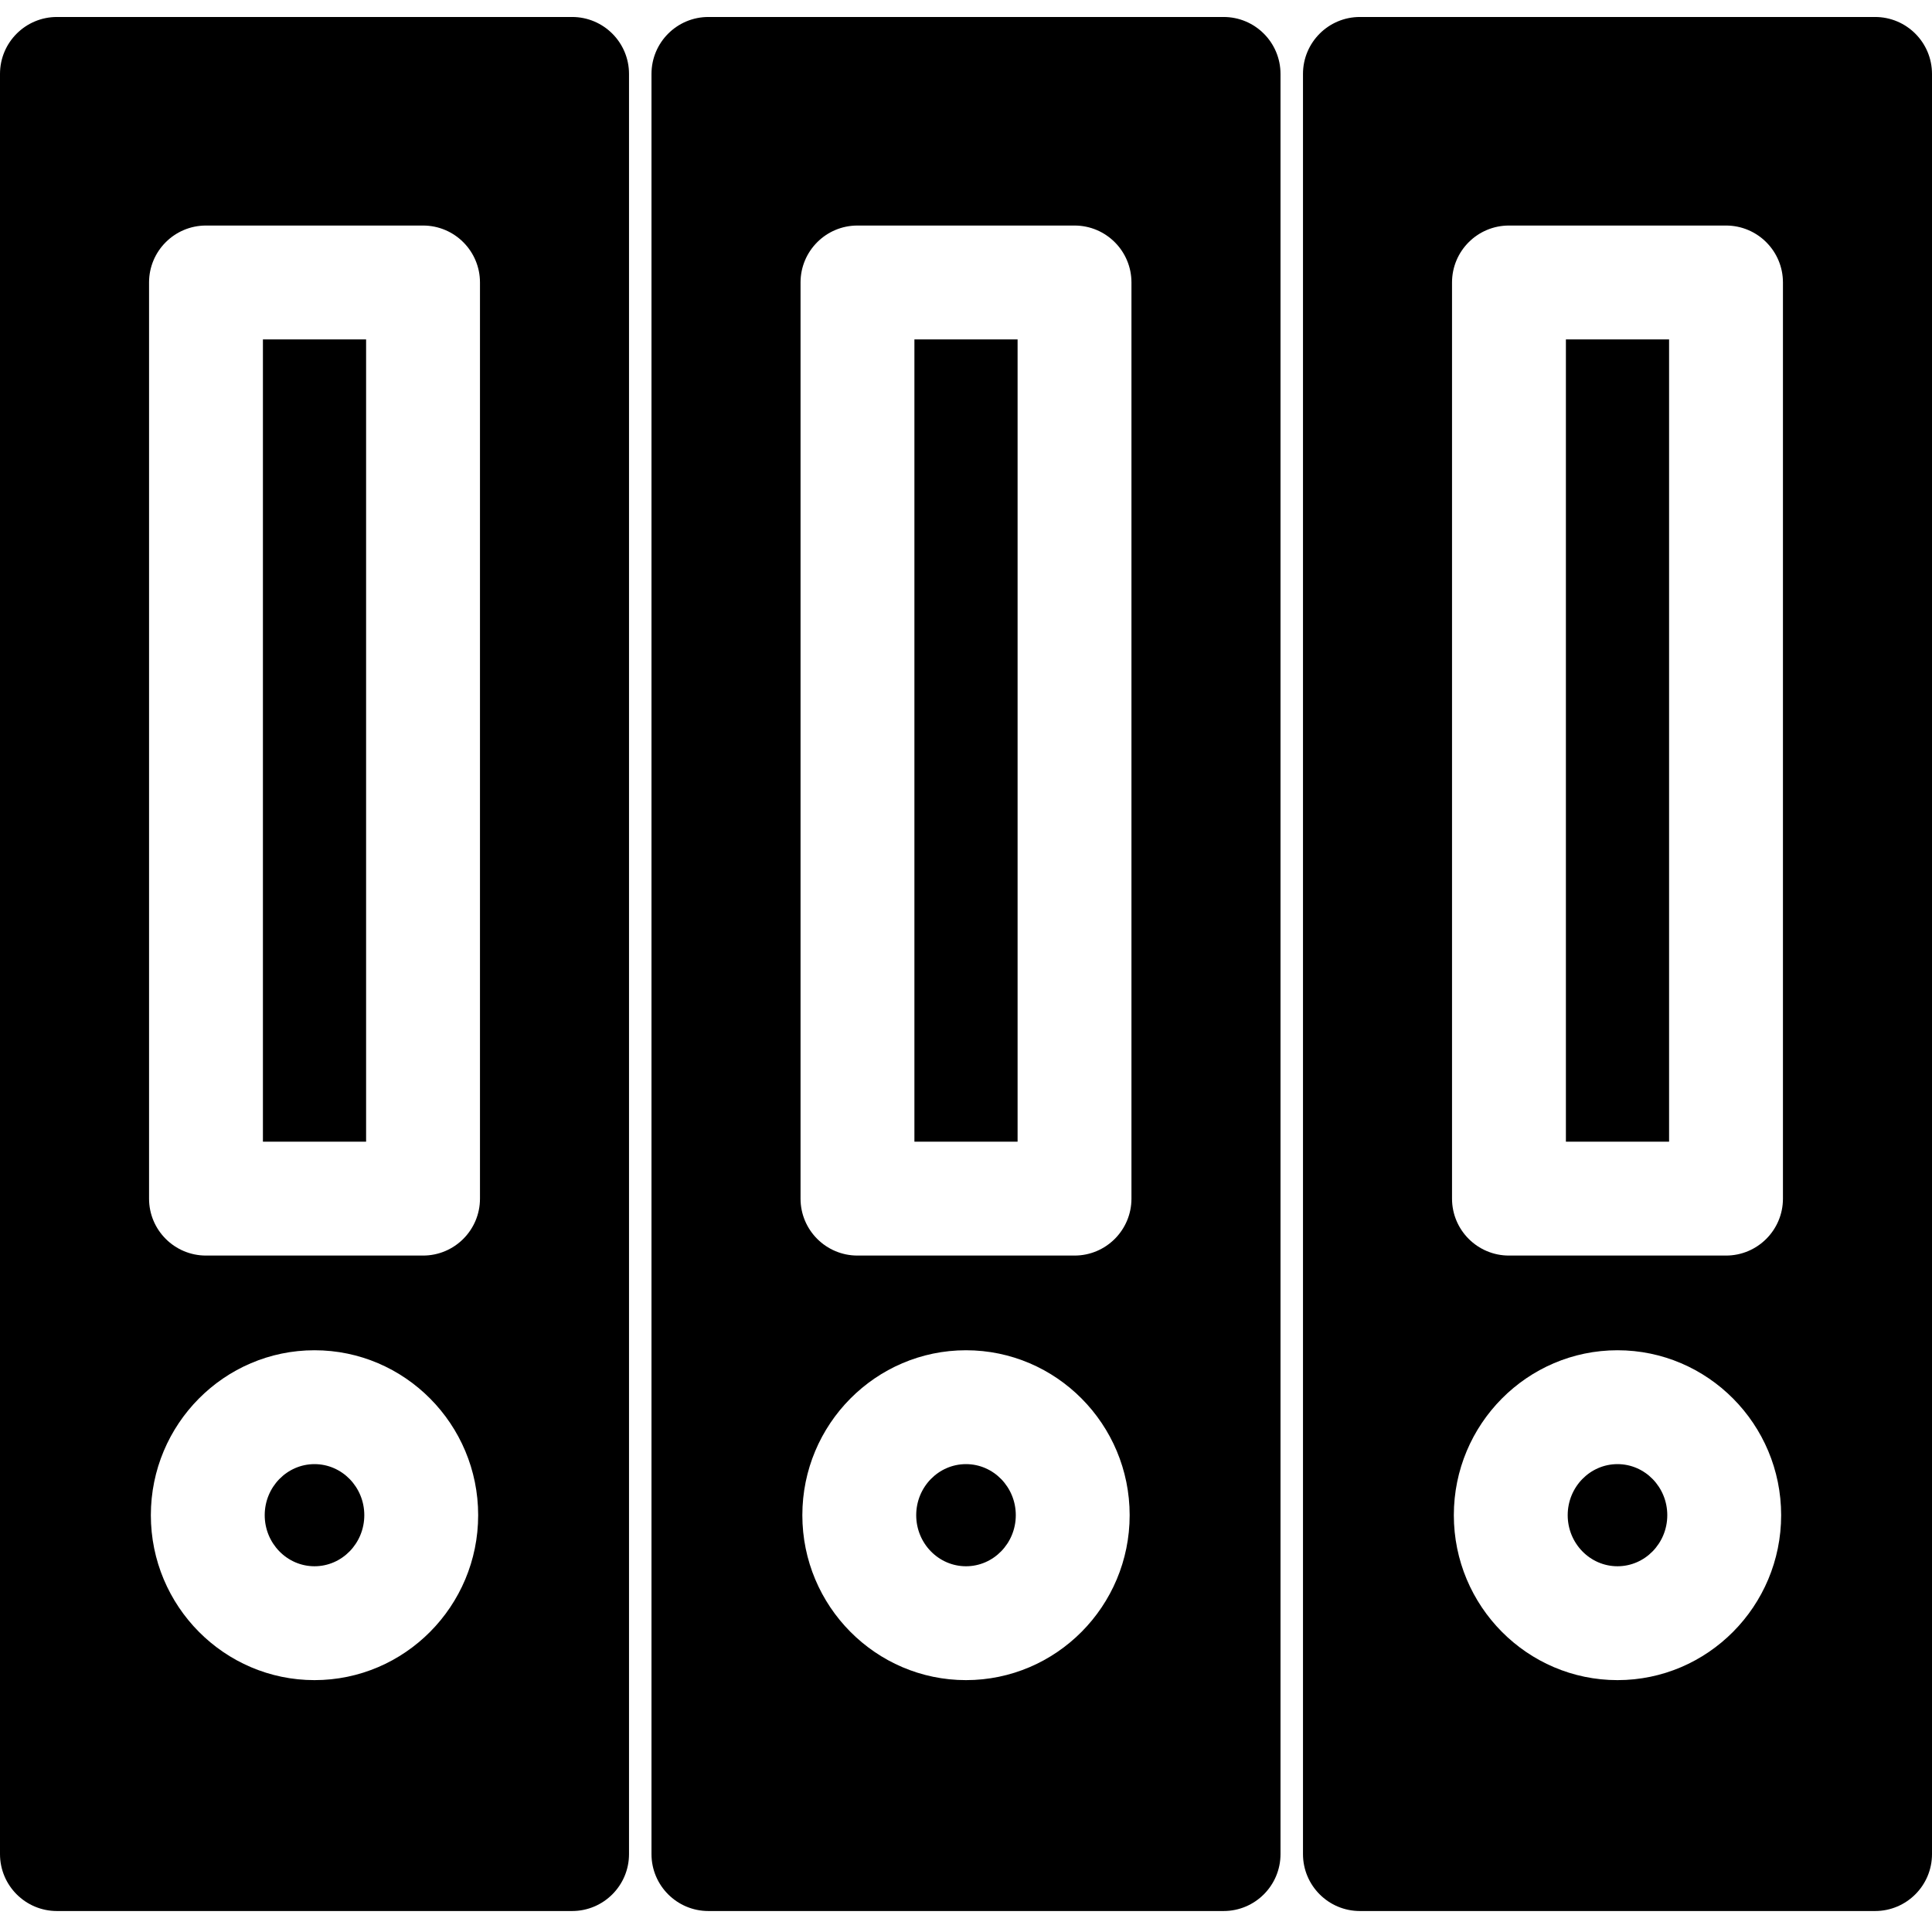 <svg height="512pt" viewBox="0 0 512 512" width="512pt" xmlns="http://www.w3.org/2000/svg"><path d="M83.348 388.008C76.074 388.008 70.152 394.078 70.152 401.539 70.152 409.004 76.074 415.074 83.348 415.074 90.625 415.074 96.543 409.004 96.543 401.539 96.543 394.078 90.625 388.008 83.348 388.008zM69.676 89.945L97.02 89.945 97.02 302.559 69.676 302.559zM69.676 89.945"/><path d="M151.609 4.5L15.09 4.5C6.754 4.5 0 11.254 0 19.59L0 491.352C0 499.684 6.754 506.441 15.09 506.441L151.609 506.441C159.941 506.441 166.695 499.684 166.695 491.352L166.695 19.59C166.695 11.254 159.941 4.5 151.609 4.5zM112.109 332.738L54.59 332.738C46.258 332.738 39.5 325.98 39.5 317.648L39.5 74.859C39.5 66.527 46.258 59.77 54.59 59.77L112.109 59.77C120.441 59.77 127.199 66.527 127.199 74.859L127.199 317.648C127.199 325.98 120.441 332.738 112.109 332.738zM126.719 401.539C126.719 425.641 107.262 445.25 83.348 445.25 59.434 445.25 39.977 425.641 39.977 401.539 39.977 377.437 59.434 357.832 83.348 357.832 107.266 357.832 126.719 377.437 126.719 401.539zM242.328 89.945L269.672 89.945 269.672 302.559 242.328 302.559zM256 388.008C248.723 388.008 242.805 394.078 242.805 401.539 242.805 409.004 248.723 415.074 256 415.074 263.277 415.074 269.195 409.004 269.195 401.539 269.195 394.078 263.277 388.008 256 388.008zM256 388.008"/><path d="M324.262 4.5L187.738 4.5C179.406 4.5 172.652 11.254 172.652 19.59L172.652 491.352C172.652 499.684 179.406 506.441 187.738 506.441L324.262 506.441C332.594 506.441 339.348 499.684 339.348 491.352L339.348 19.59C339.348 11.254 332.594 4.5 324.262 4.5zM284.762 332.738L227.238 332.738C218.906 332.738 212.152 325.98 212.152 317.648L212.152 74.859C212.152 66.527 218.906 59.77 227.238 59.77L284.762 59.77C293.094 59.77 299.848 66.527 299.848 74.859L299.848 317.648C299.848 325.98 293.094 332.738 284.762 332.738zM299.371 401.539C299.371 425.641 279.914 445.25 256 445.25 232.086 445.25 212.629 425.641 212.629 401.539 212.629 377.437 232.086 357.832 256 357.832 279.914 357.832 299.371 377.437 299.371 401.539zM428.652 388.008C421.375 388.008 415.457 394.078 415.457 401.539 415.457 409.004 421.375 415.074 428.652 415.074 435.926 415.074 441.848 409.004 441.848 401.539 441.848 394.078 435.93 388.008 428.652 388.008zM414.98 89.945L442.324 89.945 442.324 302.559 414.98 302.559zM414.98 89.945"/><path d="M 496.91 4.5 L 360.391 4.5 C 352.059 4.5 345.305 11.254 345.305 19.59 L 345.305 491.352 C 345.305 499.684 352.059 506.441 360.391 506.441 L 496.91 506.441 C 505.246 506.441 512 499.684 512 491.352 L 512 19.59 C 512 11.254 505.246 4.5 496.91 4.5 Z M 457.41 332.738 L 399.891 332.738 C 391.559 332.738 384.801 325.98 384.801 317.648 L 384.801 74.859 C 384.801 66.527 391.559 59.77 399.891 59.77 L 457.41 59.77 C 465.742 59.77 472.5 66.527 472.5 74.859 L 472.5 317.648 C 472.5 325.98 465.746 332.738 457.41 332.738 Z M 472.023 401.539 C 472.023 425.641 452.566 445.25 428.652 445.25 C 404.738 445.25 385.281 425.641 385.281 401.539 C 385.281 377.437 404.738 357.832 428.652 357.832 C 452.566 357.832 472.023 377.437 472.023 401.539 Z M 472.023 401.539"/></svg>